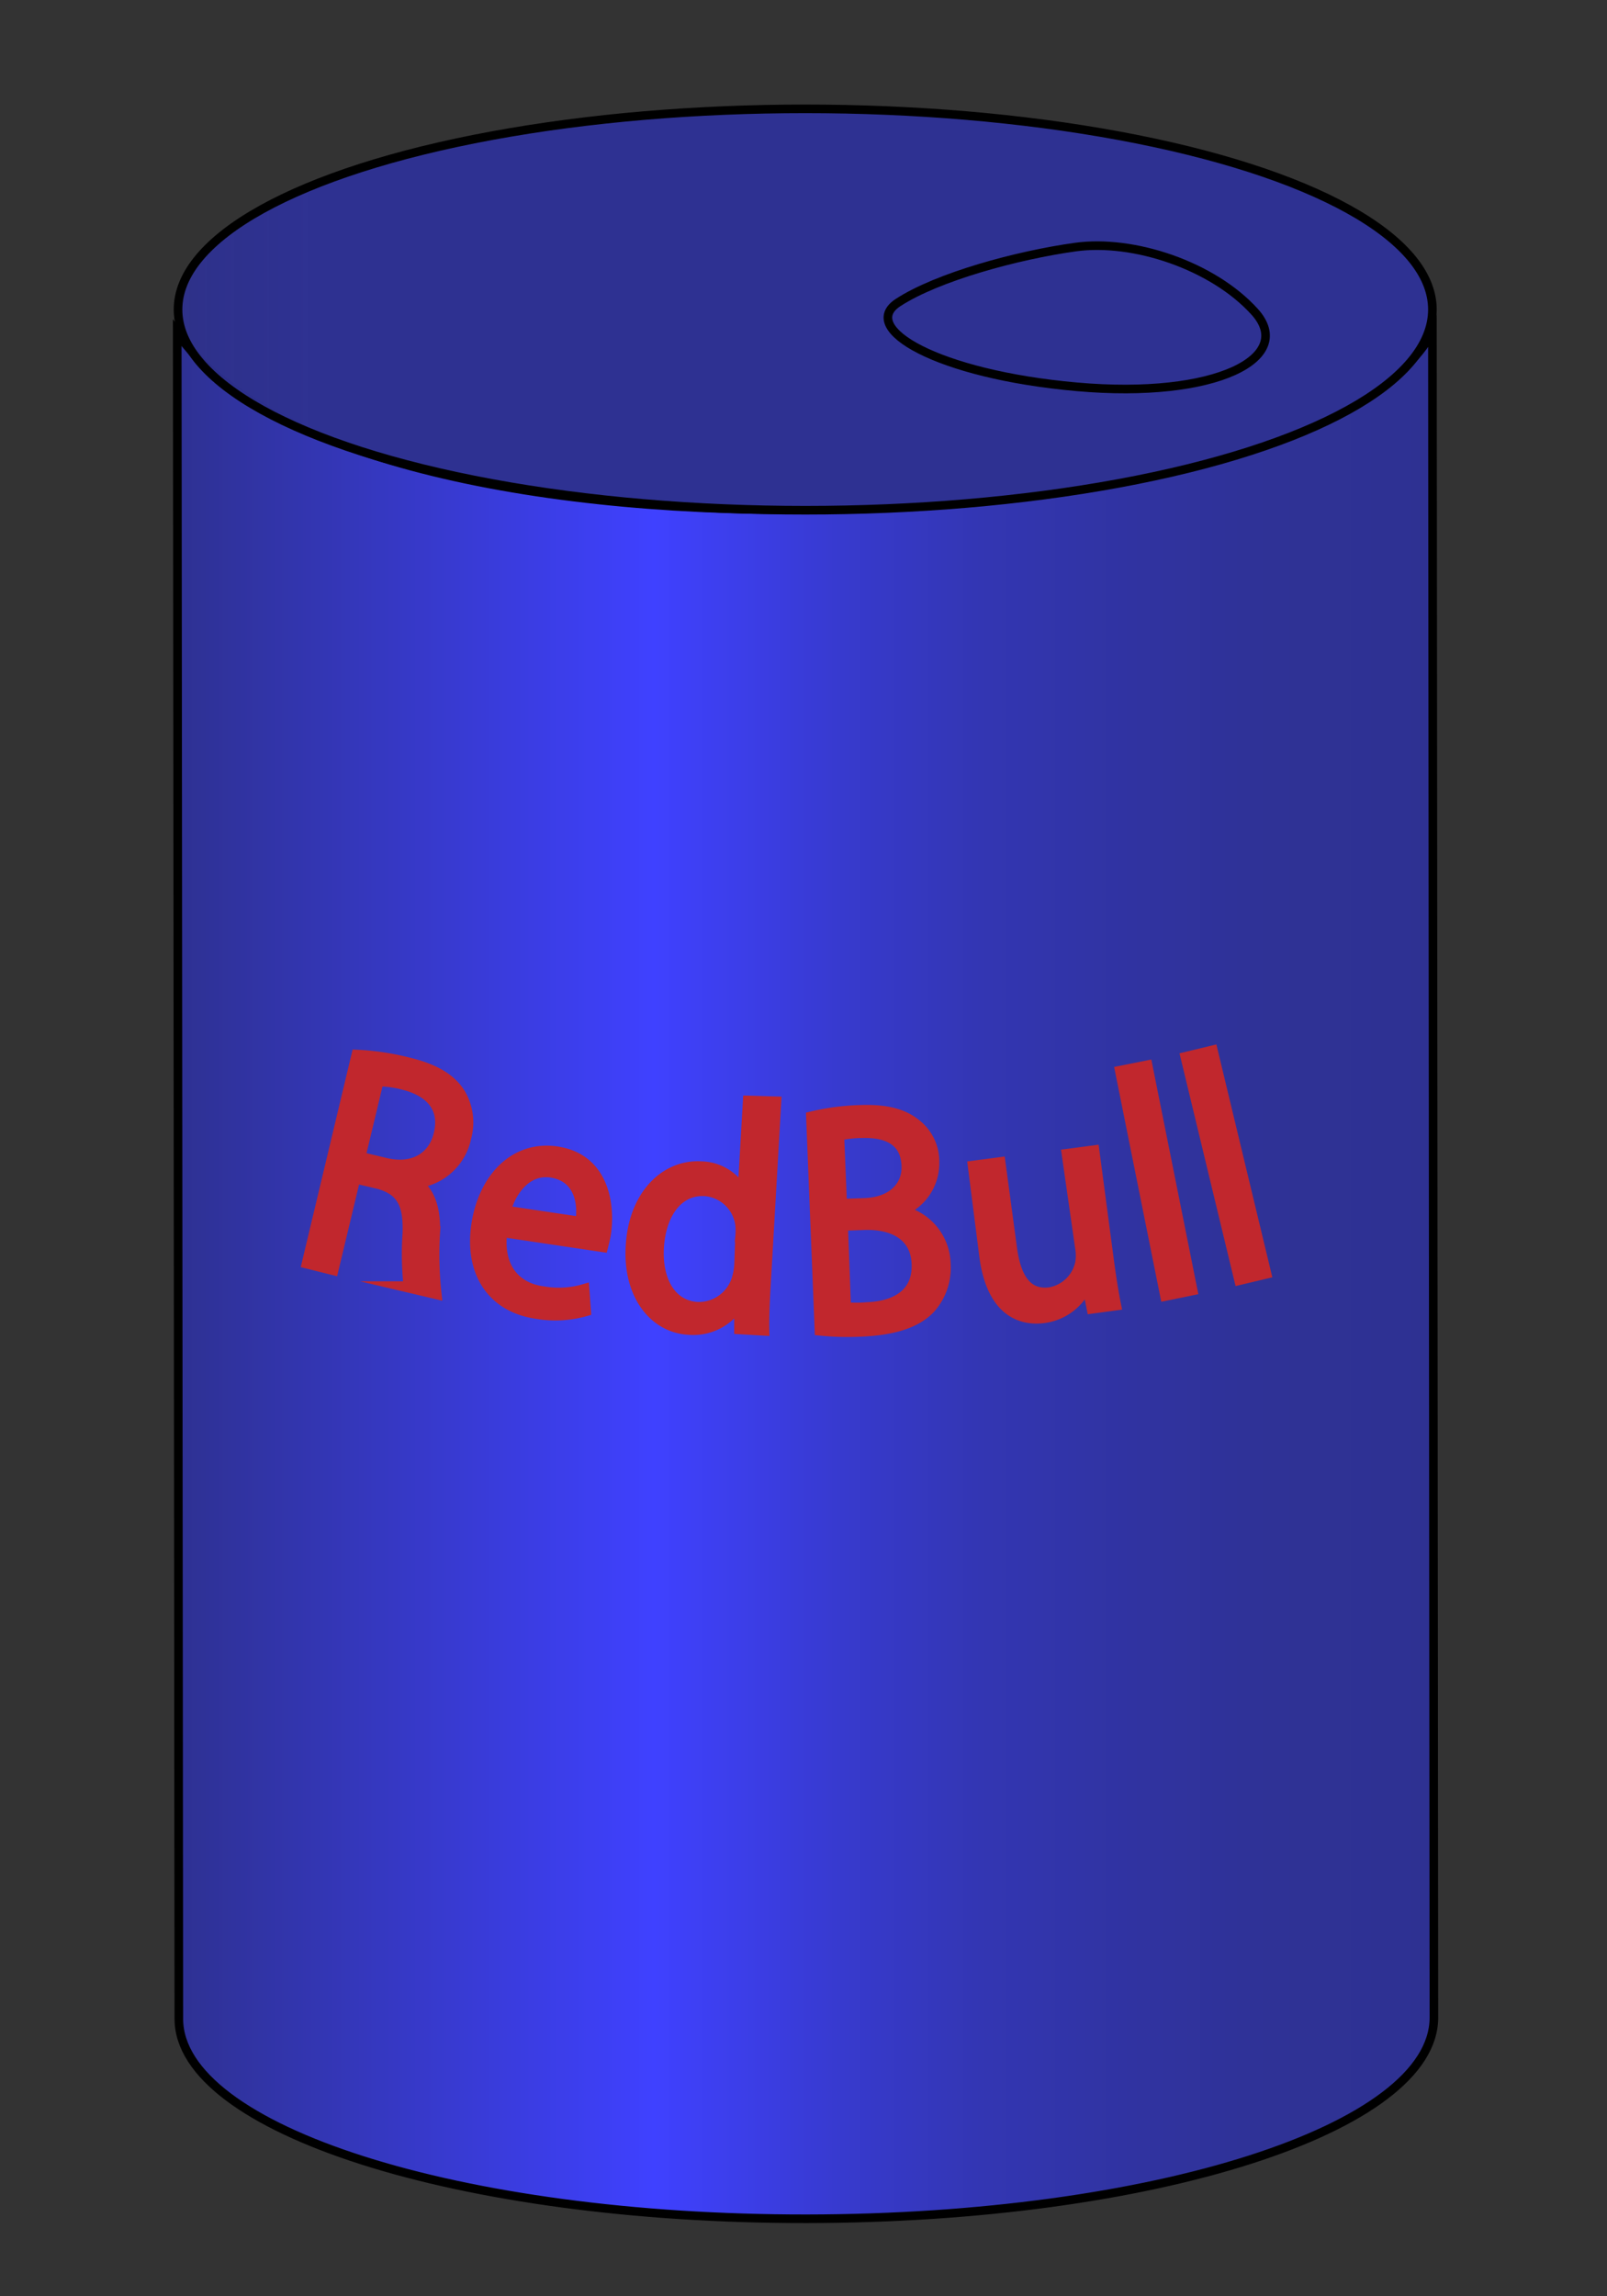 <svg xmlns="http://www.w3.org/2000/svg" xmlns:xlink="http://www.w3.org/1999/xlink" width="140" height="200" viewBox="0 0 140 200"><rect x="0" y="0" width="140" height="200" fill="#333333" stroke="none"/><defs><style>.cls-1,.cls-2,.cls-5{stroke:#000;stroke-width:0.75px;}.cls-1,.cls-2,.cls-3,.cls-5{stroke-miterlimit:10;}.cls-1{fill:url(#linear-gradient);}.cls-2{fill:url(#linear-gradient-2);}.cls-3{fill:#c1272d;stroke:#c1272d;}.cls-4{fill:#2e3192;}.cls-5{fill:none;}</style><linearGradient id="linear-gradient" x1="14.47" y1="110.65" x2="123.81" y2="110.65" gradientTransform="matrix(1, 0, 0, 1, 0.95, 0.53)" gradientUnits="userSpaceOnUse"><stop offset="0" stop-color="#fff"/><stop offset="0" stop-color="#2e3192"/><stop offset="0.38" stop-color="#3f41ff"/><stop offset="0.43" stop-color="#3d3fef"/><stop offset="0.53" stop-color="#373ace"/><stop offset="0.64" stop-color="#3336b3"/><stop offset="0.76" stop-color="#3033a1"/><stop offset="0.87" stop-color="#2f3296"/><stop offset="1" stop-color="#2e3192"/></linearGradient><linearGradient id="linear-gradient-2" x1="14.53" y1="26.49" x2="123.82" y2="26.49" gradientTransform="matrix(1, 0, 0, 1, 0.95, 0.53)" gradientUnits="userSpaceOnUse"><stop offset="0" stop-color="#fff"/><stop offset="0" stop-color="#7a76a5"/><stop offset="0" stop-color="#2e3192" stop-opacity="0.9"/><stop offset="0.03" stop-color="#2e3192" stop-opacity="0.94"/><stop offset="0.1" stop-color="#2e3192" stop-opacity="0.99"/><stop offset="0.29" stop-color="#2e3192"/><stop offset="0.9" stop-color="#2e3192"/><stop offset="1" stop-color="#2e3192"/></linearGradient></defs><title>Redbull</title><g id="Layer_2" data-name="Layer 2"><path class="cls-1" d="M15.44,29l.14,146.83c0,9.65,24.5,17.45,54.69,17.42s54.66-7.87,54.65-17.53l-.13-146.82C115,47.5,31,51.5,15.44,29Z"/><ellipse class="cls-2" cx="70.15" cy="26.96" rx="54.64" ry="17.48"/><path class="cls-3" d="M31.11,91.93a22.44,22.44,0,0,1,4.34.64c2.36.56,3.77,1.39,4.59,2.68a4.88,4.88,0,0,1,.52,3.8A4.94,4.94,0,0,1,36.21,103V103c1.2.8,1.68,2.3,1.63,4.3a31.33,31.33,0,0,0,.12,5.34l-2.29-.54a25.55,25.55,0,0,1-.1-4.65c.1-2.66-.59-3.83-2.57-4.39l-2.09-.49L29,110.55,26.8,110Zm.22,8.88,2.26.54c2.36.57,4.19-.46,4.69-2.56.57-2.36-.79-3.78-3.12-4.37a9,9,0,0,0-2.23-.3Z"/><path class="cls-3" d="M43.7,107.24c-.44,3.3,1.32,5,3.59,5.29a7.84,7.84,0,0,0,3.56-.18l.13,1.8a9.56,9.56,0,0,1-4.28.21c-3.85-.58-5.74-3.63-5.14-7.67s3.3-6.88,6.94-6.34c4.08.61,4.59,4.62,4.23,7.08-.08.5-.19.88-.25,1.12Zm6.92-.75c.26-1.54,0-4-2.56-4.42-2.29-.35-3.64,1.77-4.07,3.43Z"/><path class="cls-3" d="M67.56,96l-.94,16.33c-.07,1.2-.12,2.57-.1,3.5l-2.06-.12,0-2.35h0a4.62,4.62,0,0,1-4.45,2.4c-3.05-.17-5.24-3.07-5-7.18.23-4.49,3-7.11,6.07-6.93A4.16,4.16,0,0,1,64.75,104h0l.47-8.07Zm-3,11.68a5.18,5.18,0,0,0,0-1,3.44,3.44,0,0,0-3.14-3c-2.38-.14-3.91,2-4.08,5-.16,2.74,1,5.08,3.43,5.22a3.53,3.53,0,0,0,3.54-2.74,4.91,4.91,0,0,0,.16-1.06Z"/><path class="cls-3" d="M70.73,97.3a20.59,20.59,0,0,1,4.13-.55c2.27-.09,3.75.28,4.88,1.18a4.07,4.07,0,0,1,1.59,3.27,4.44,4.44,0,0,1-2.82,4.25v.06a4.78,4.78,0,0,1,3.81,4.58A5.24,5.24,0,0,1,81,113.92c-1.18,1.25-3.14,1.88-6,2a23.74,23.74,0,0,1-3.53-.09Zm2.56,7.62,2.07-.07c2.4-.1,3.75-1.49,3.68-3.31-.08-2.21-1.68-3-4-2.92a9.06,9.06,0,0,0-2,.24Zm.35,9a11.11,11.11,0,0,0,1.91,0c2.35-.09,4.48-1.1,4.37-3.84-.09-2.57-2.2-3.55-4.68-3.45l-1.87.07Z"/><path class="cls-3" d="M96.57,110c.19,1.38.38,2.6.59,3.64l-2,.27-.43-2.17h0a4.72,4.72,0,0,1-3.8,3c-2,.26-4.48-.59-5.11-5.3l-1-7.85,2.28-.3,1,7.43c.34,2.55,1.3,4.17,3.37,3.9a3.35,3.35,0,0,0,2.7-2.62,3.87,3.87,0,0,0,0-1.28L93,100.56l2.28-.3Z"/><path class="cls-3" d="M97.65,93.32l2.26-.45,3.9,19.46-2.25.46Z"/><path class="cls-3" d="M103.36,92.11l2.24-.54,4.64,19.31-2.23.53Z"/><path class="cls-4" d="M109.29,27.14c3.64,4-3.34,7.63-15.49,6.55s-19-5.1-15.56-7.34,10.39-4.13,15.45-4.83S105.65,23.13,109.29,27.14Z"/><path class="cls-5" d="M109.29,27.14c3.64,4-3.34,7.63-15.49,6.55s-19-5.1-15.56-7.34,10.39-4.13,15.45-4.83S105.65,23.13,109.29,27.14Z"/></g></svg>
